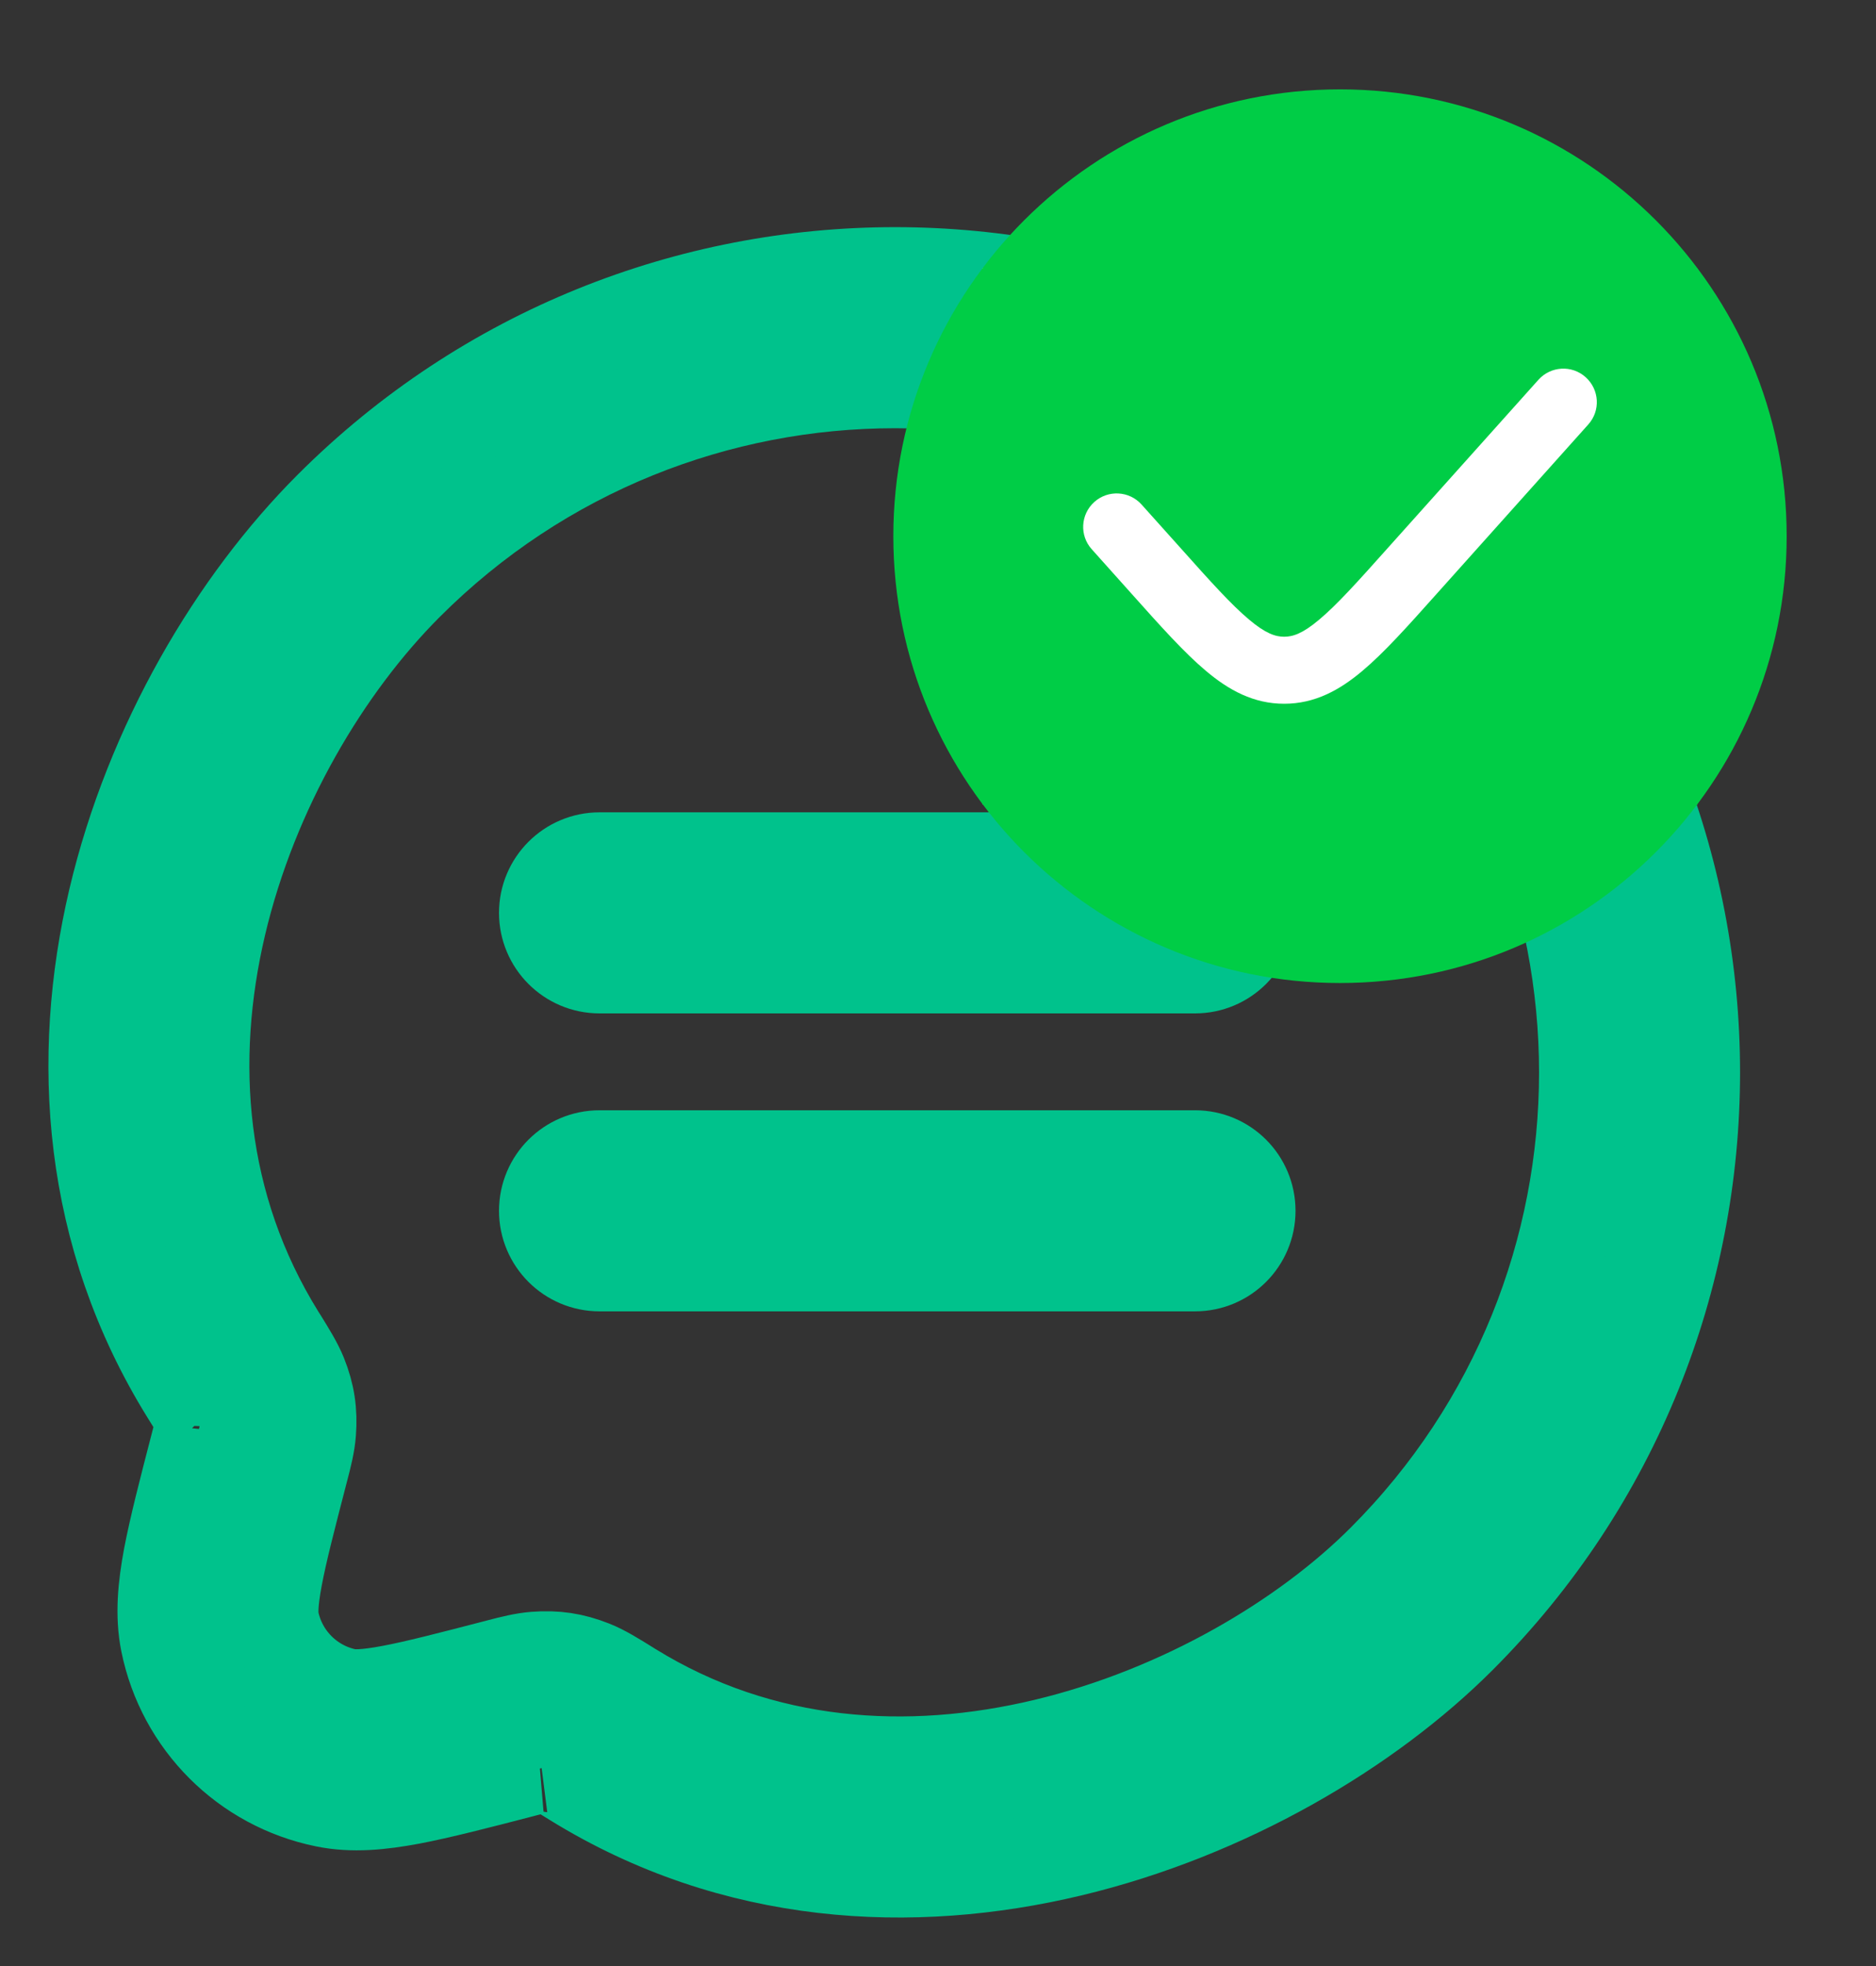 <svg width="21" height="22" viewBox="0 0 21 22" fill="none" xmlns="http://www.w3.org/2000/svg">
<rect x="0" y="0" width="21" height="22" fill="#333333" stroke="none"/>
<path d="M6.086 10.215C6.086 9.87 6.366 9.59 6.711 9.59H13.377C13.723 9.59 14.002 9.87 14.002 10.215C14.002 10.56 13.723 10.84 13.377 10.84H6.711C6.366 10.84 6.086 10.56 6.086 10.215Z" fill="#00C28C"/>
<path d="M6.086 13.549C6.086 13.203 6.366 12.924 6.711 12.924H13.377C13.723 12.924 14.002 13.203 14.002 13.549C14.002 13.894 13.723 14.174 13.377 14.174H6.711C6.366 14.174 6.086 13.894 6.086 13.549Z" fill="#00C28C"/>
<path fill-rule="evenodd" clip-rule="evenodd" d="M3.685 5.666C7.184 2.167 12.856 2.167 16.354 5.666C19.853 9.164 19.853 14.836 16.354 18.335C15.326 19.363 13.747 20.303 11.987 20.724C10.218 21.147 8.221 21.055 6.418 19.941C6.324 19.883 6.265 19.846 6.219 19.82C6.189 19.802 6.175 19.795 6.172 19.794C6.142 19.782 6.132 19.78 6.131 19.78C6.129 19.78 6.118 19.778 6.083 19.781C6.089 19.78 6.083 19.78 6.046 19.789C6.007 19.797 5.955 19.811 5.868 19.833L5.846 19.839C5.341 19.97 4.931 20.076 4.601 20.139C4.269 20.201 3.947 20.235 3.637 20.171C2.736 19.988 2.032 19.284 1.849 18.383C1.786 18.073 1.819 17.751 1.881 17.419C1.944 17.089 2.05 16.679 2.181 16.174L2.187 16.151C2.209 16.064 2.223 16.013 2.231 15.974C2.24 15.937 2.239 15.931 2.239 15.937C2.242 15.902 2.24 15.891 2.24 15.889C2.239 15.888 2.238 15.877 2.226 15.848C2.225 15.845 2.218 15.831 2.2 15.801C2.174 15.756 2.137 15.697 2.079 15.604C0.964 13.809 0.848 11.833 1.262 10.069C1.675 8.314 2.619 6.732 3.685 5.666ZM15.47 6.55C12.46 3.539 7.579 3.539 4.569 6.55C3.662 7.457 2.837 8.833 2.479 10.355C2.124 11.867 2.236 13.488 3.141 14.944C3.149 14.957 3.158 14.97 3.166 14.983C3.252 15.122 3.337 15.259 3.386 15.381C3.474 15.601 3.503 15.797 3.485 16.032C3.475 16.164 3.44 16.3 3.406 16.431C3.403 16.442 3.4 16.454 3.397 16.465C3.259 16.998 3.163 17.367 3.11 17.651C3.056 17.937 3.06 18.066 3.073 18.134C3.157 18.543 3.477 18.863 3.886 18.947C3.954 18.96 4.083 18.964 4.369 18.91C4.653 18.857 5.022 18.761 5.555 18.623C5.566 18.62 5.578 18.617 5.589 18.614C5.72 18.58 5.856 18.545 5.987 18.535C6.222 18.517 6.417 18.546 6.636 18.633C6.759 18.681 6.896 18.767 7.035 18.853C7.048 18.861 7.062 18.869 7.075 18.878C8.531 19.777 10.17 19.873 11.696 19.508C13.231 19.141 14.605 18.316 15.47 17.451C18.481 14.441 18.481 9.56 15.47 6.55Z" fill="#00C28C"/>
<path d="M6.086 10.215C6.086 9.87 6.366 9.59 6.711 9.59H13.377C13.723 9.59 14.002 9.87 14.002 10.215C14.002 10.56 13.723 10.84 13.377 10.84H6.711C6.366 10.84 6.086 10.56 6.086 10.215Z" stroke="#00C28C"/>
<path d="M6.086 13.549C6.086 13.203 6.366 12.924 6.711 12.924H13.377C13.723 12.924 14.002 13.203 14.002 13.549C14.002 13.894 13.723 14.174 13.377 14.174H6.711C6.366 14.174 6.086 13.894 6.086 13.549Z" stroke="#00C28C"/>
<path fill-rule="evenodd" clip-rule="evenodd" d="M3.685 5.666C7.184 2.167 12.856 2.167 16.354 5.666C19.853 9.164 19.853 14.836 16.354 18.335C15.326 19.363 13.747 20.303 11.987 20.724C10.218 21.147 8.221 21.055 6.418 19.941C6.324 19.883 6.265 19.846 6.219 19.82C6.189 19.802 6.175 19.795 6.172 19.794C6.142 19.782 6.132 19.78 6.131 19.78C6.129 19.78 6.118 19.778 6.083 19.781C6.089 19.78 6.083 19.78 6.046 19.789C6.007 19.797 5.955 19.811 5.868 19.833L5.846 19.839C5.341 19.97 4.931 20.076 4.601 20.139C4.269 20.201 3.947 20.235 3.637 20.171C2.736 19.988 2.032 19.284 1.849 18.383C1.786 18.073 1.819 17.751 1.881 17.419C1.944 17.089 2.05 16.679 2.181 16.174L2.187 16.151C2.209 16.064 2.223 16.013 2.231 15.974C2.24 15.937 2.239 15.931 2.239 15.937C2.242 15.902 2.24 15.891 2.24 15.889C2.239 15.888 2.238 15.877 2.226 15.848C2.225 15.845 2.218 15.831 2.2 15.801C2.174 15.756 2.137 15.697 2.079 15.604C0.964 13.809 0.848 11.833 1.262 10.069C1.675 8.314 2.619 6.732 3.685 5.666ZM15.47 6.55C12.46 3.539 7.579 3.539 4.569 6.55C3.662 7.457 2.837 8.833 2.479 10.355C2.124 11.867 2.236 13.488 3.141 14.944C3.149 14.957 3.158 14.97 3.166 14.983C3.252 15.122 3.337 15.259 3.386 15.381C3.474 15.601 3.503 15.797 3.485 16.032C3.475 16.164 3.44 16.3 3.406 16.431C3.403 16.442 3.4 16.454 3.397 16.465C3.259 16.998 3.163 17.367 3.11 17.651C3.056 17.937 3.06 18.066 3.073 18.134C3.157 18.543 3.477 18.863 3.886 18.947C3.954 18.96 4.083 18.964 4.369 18.91C4.653 18.857 5.022 18.761 5.555 18.623C5.566 18.62 5.578 18.617 5.589 18.614C5.72 18.58 5.856 18.545 5.987 18.535C6.222 18.517 6.417 18.546 6.636 18.633C6.759 18.681 6.896 18.767 7.035 18.853C7.048 18.861 7.062 18.869 7.075 18.878C8.531 19.777 10.17 19.873 11.696 19.508C13.231 19.141 14.605 18.316 15.47 17.451C18.481 14.441 18.481 9.56 15.47 6.55Z" stroke="#00C28C"/>
<rect x="11" y="3" width="8" height="6" fill="white"/>
<path fill-rule="evenodd" clip-rule="evenodd" d="M15 11C17.761 11 20 8.761 20 6C20 3.239 17.761 1 15 1C12.239 1 10 3.239 10 6C10 8.761 12.239 11 15 11ZM17.779 4.75C17.918 4.596 17.904 4.359 17.75 4.221C17.596 4.082 17.359 4.096 17.221 4.25L15.536 6.131C15.195 6.513 14.965 6.768 14.768 6.933C14.581 7.091 14.471 7.125 14.375 7.125C14.279 7.125 14.169 7.091 13.982 6.933C13.785 6.768 13.555 6.513 13.214 6.131L12.779 5.646C12.641 5.492 12.404 5.479 12.25 5.617C12.096 5.755 12.082 5.992 12.221 6.146L12.674 6.652C12.992 7.008 13.257 7.304 13.499 7.507C13.755 7.723 14.032 7.875 14.375 7.875C14.718 7.875 14.995 7.723 15.251 7.507C15.493 7.304 15.758 7.008 16.076 6.652L17.779 4.75Z" fill="#00CD46"/>
</svg>
